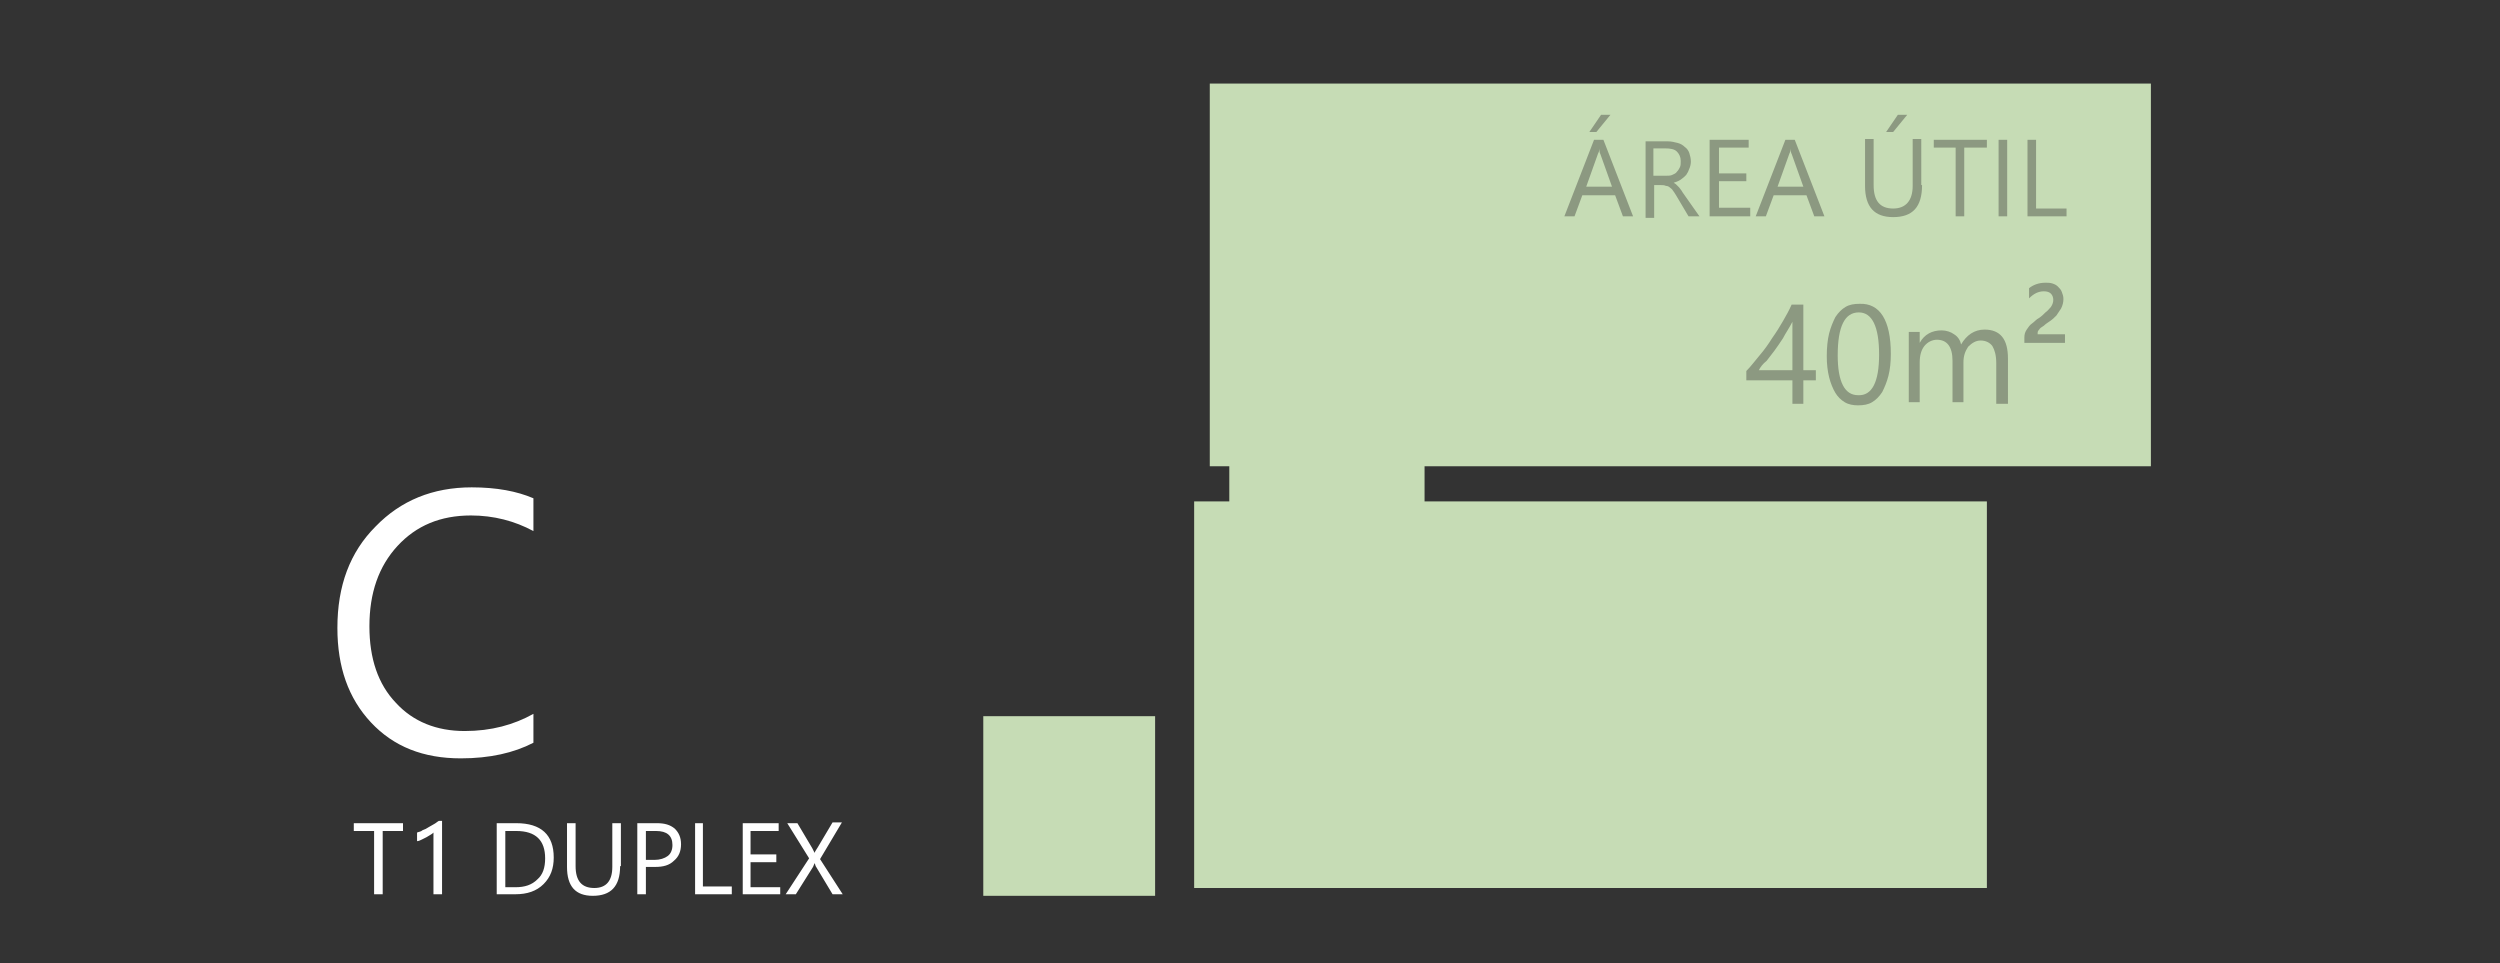 <?xml version="1.0" encoding="utf-8"?>
<!-- Generator: Adobe Illustrator 24.1.0, SVG Export Plug-In . SVG Version: 6.00 Build 0)  -->
<svg version="1.1" baseProfile="basic" id="Layer_1"
	 xmlns="http://www.w3.org/2000/svg" xmlns:xlink="http://www.w3.org/1999/xlink" x="0px" y="0px" viewBox="0 0 320.1 123.3"
	 xml:space="preserve">
<rect x="0" y="0" width="320.1" height="123.3" fill="#333333" stroke="none"/>
<g>
	<g>
		<path fill="#C6DCB5" d="M275.4,10.7H154.9v49h2.5v4.5h-4.5v49.5h101.5V64.2h-72v-4.5h93V10.7z"/>
		<rect x="125.9" y="91.7" fill="#C6DCB5" width="22" height="23"/>
		<path fill="#8C9981" d="M230.9,39.1v8.3h1.6v1.3h-1.6v3h-1.4v-3h-5.9v-1.2c0.6-0.6,1.1-1.3,1.7-2c0.6-0.7,1.1-1.4,1.6-2.2
			c0.5-0.7,1-1.5,1.4-2.2c0.4-0.7,0.8-1.4,1.1-2.1H230.9z M225.2,47.4h4.3v-6.2c-0.4,0.8-0.9,1.5-1.2,2.1c-0.4,0.6-0.8,1.2-1.1,1.6
			c-0.4,0.5-0.7,0.9-1,1.3C225.7,46.6,225.4,47,225.2,47.4z M242.1,45.3c0,1.1-0.1,2-0.3,2.8c-0.2,0.8-0.5,1.5-0.8,2.1
			c-0.4,0.6-0.8,1-1.3,1.3c-0.5,0.3-1.1,0.4-1.8,0.4c-0.6,0-1.2-0.1-1.7-0.4c-0.5-0.3-0.9-0.7-1.2-1.2s-0.6-1.2-0.8-2
			c-0.2-0.8-0.3-1.7-0.3-2.7c0-1.1,0.1-2.1,0.3-2.9c0.2-0.8,0.5-1.5,0.8-2.1c0.4-0.6,0.8-1,1.3-1.3c0.5-0.3,1.1-0.4,1.8-0.4
			C240.7,38.8,242.1,41,242.1,45.3z M240.6,45.4c0-3.6-0.9-5.4-2.6-5.4c-1.8,0-2.7,1.8-2.7,5.5c0,3.4,0.9,5.1,2.6,5.1
			C239.7,50.7,240.6,48.9,240.6,45.4z M257,51.7h-1.4v-5.2c0-1-0.2-1.7-0.5-2.2c-0.3-0.4-0.8-0.7-1.5-0.7c-0.6,0-1.1,0.3-1.6,0.8
			c-0.4,0.6-0.6,1.2-0.6,2v5.1h-1.4v-5.3c0-1.8-0.7-2.7-2-2.7c-0.6,0-1.2,0.3-1.6,0.8c-0.4,0.5-0.6,1.2-0.6,2.1v5.1h-1.4v-9h1.4v1.4
			h0c0.6-1.1,1.6-1.6,2.8-1.6c0.6,0,1.2,0.2,1.6,0.5c0.5,0.3,0.8,0.8,0.9,1.3c0.7-1.2,1.7-1.9,3-1.9c2,0,3,1.2,3,3.7V51.7z
			 M264.1,43.9h-4.9v-0.7c0-0.4,0.1-0.7,0.3-1c0.2-0.3,0.4-0.6,0.7-0.8c0.3-0.2,0.5-0.5,0.9-0.7c0.3-0.2,0.6-0.5,0.8-0.7
			c0.3-0.2,0.5-0.5,0.7-0.7c0.2-0.3,0.3-0.6,0.3-0.9c0-0.3-0.1-0.6-0.3-0.8c-0.2-0.2-0.5-0.3-0.9-0.3c-0.7,0-1.3,0.3-1.9,0.9v-1.3
			c0.5-0.4,1.2-0.7,2.1-0.7c0.3,0,0.6,0,0.9,0.1c0.3,0.1,0.5,0.2,0.7,0.4c0.2,0.2,0.4,0.4,0.5,0.7c0.1,0.3,0.2,0.5,0.2,0.9
			c0,0.4-0.1,0.8-0.3,1.2c-0.2,0.3-0.4,0.6-0.6,0.9c-0.3,0.3-0.5,0.5-0.8,0.7c-0.3,0.2-0.6,0.4-0.8,0.6c-0.3,0.2-0.5,0.3-0.6,0.5
			c-0.2,0.2-0.2,0.3-0.2,0.5v0.1h3.5V43.9z"/>
		<path fill="#8C9981" d="M209.1,27.7h-1.3l-1-2.7h-4.2l-1,2.7h-1.3l3.8-9.8h1.2L209.1,27.7z M206.4,23.9l-1.5-4.2
			c-0.1-0.1-0.1-0.4-0.1-0.7h0c0,0.3-0.1,0.5-0.2,0.7l-1.5,4.2H206.4z M206.2,14.7l-1.8,2.2h-0.9l1.5-2.2H206.2z M217.6,27.7h-1.4
			l-1.6-2.7c-0.2-0.3-0.3-0.5-0.4-0.6c-0.1-0.2-0.3-0.3-0.4-0.4c-0.1-0.1-0.3-0.2-0.5-0.2c-0.2-0.1-0.4-0.1-0.6-0.1h-0.9v4.2h-1.1
			v-9.8h2.9c0.4,0,0.8,0.1,1.2,0.2c0.4,0.1,0.7,0.3,0.9,0.5c0.3,0.2,0.5,0.5,0.6,0.8c0.1,0.3,0.2,0.7,0.2,1.1c0,0.3-0.1,0.7-0.2,0.9
			c-0.1,0.3-0.2,0.5-0.4,0.8c-0.2,0.2-0.4,0.4-0.7,0.6c-0.3,0.2-0.6,0.3-0.9,0.4v0c0.2,0.1,0.3,0.2,0.4,0.3c0.1,0.1,0.2,0.2,0.3,0.3
			c0.1,0.1,0.2,0.3,0.3,0.4c0.1,0.2,0.2,0.3,0.4,0.6L217.6,27.7z M211.7,18.9v3.6h1.6c0.3,0,0.6,0,0.8-0.1c0.2-0.1,0.5-0.2,0.6-0.4
			c0.2-0.2,0.3-0.4,0.4-0.6c0.1-0.2,0.1-0.5,0.1-0.8c0-0.5-0.2-0.9-0.5-1.2c-0.3-0.3-0.8-0.4-1.5-0.4H211.7z M224.1,27.7h-5.2v-9.8
			h5v1h-3.8v3.3h3.5v1h-3.5v3.4h4V27.7z M233.6,27.7h-1.3l-1-2.7h-4.2l-1,2.7h-1.3l3.8-9.8h1.2L233.6,27.7z M230.9,23.9l-1.5-4.2
			c-0.1-0.1-0.1-0.4-0.1-0.7h0c0,0.3-0.1,0.5-0.2,0.7l-1.5,4.2H230.9z M246.1,23.7c0,2.8-1.2,4.1-3.7,4.1c-2.4,0-3.6-1.3-3.6-4v-6
			h1.1v5.9c0,2,0.8,3,2.5,3c1.6,0,2.5-1,2.5-2.9v-6h1.1V23.7z M244.2,14.7l-1.8,2.2h-0.9l1.5-2.2H244.2z M254.3,18.9h-2.8v8.8h-1.1
			v-8.8h-2.8v-1h6.8V18.9z M257,27.7h-1.1v-9.8h1.1V27.7z M264.7,27.7h-5.1v-9.8h1.1v8.8h3.9V27.7z"/>
	</g>
	<g>
		<path fill="#FFFFFF" d="M68.3,95.1c-2.5,1.3-5.6,2-9.3,2c-4.8,0-8.6-1.5-11.5-4.6s-4.3-7.1-4.3-12.1c0-5.4,1.6-9.7,4.9-13
			c3.2-3.3,7.3-5,12.3-5c3.2,0,5.8,0.5,7.9,1.4V68c-2.4-1.3-5.1-2-8-2c-3.9,0-7,1.3-9.4,3.9c-2.4,2.6-3.6,6-3.6,10.3
			c0,4.1,1.1,7.4,3.4,9.8c2.2,2.4,5.2,3.6,8.8,3.6c3.4,0,6.3-0.8,8.8-2.2V95.1z"/>
		<path fill="#FFFFFF" d="M51.6,106.4H49v8.1h-1.1v-8.1h-2.6v-1h6.3V106.4z M56.5,114.5h-1v-7.9c-0.1,0.1-0.2,0.2-0.4,0.3
			c-0.2,0.1-0.3,0.2-0.5,0.3c-0.2,0.1-0.4,0.2-0.6,0.3c-0.2,0.1-0.4,0.2-0.6,0.2v-1.1c0.2-0.1,0.5-0.1,0.7-0.3
			c0.3-0.1,0.5-0.2,0.8-0.4c0.2-0.1,0.5-0.3,0.7-0.4c0.2-0.1,0.4-0.3,0.6-0.4h0.4V114.5z M63.6,114.5v-9.1h2.5
			c3.2,0,4.8,1.5,4.8,4.4c0,1.4-0.4,2.5-1.3,3.4c-0.9,0.9-2.1,1.3-3.6,1.3H63.6z M64.7,106.4v7.2H66c1.2,0,2.1-0.3,2.8-1
			c0.7-0.6,1-1.5,1-2.7c0-2.3-1.2-3.5-3.7-3.5H64.7z M79.4,110.9c0,2.6-1.2,3.8-3.5,3.8c-2.2,0-3.3-1.2-3.3-3.7v-5.6h1.1v5.5
			c0,1.9,0.8,2.8,2.4,2.8c1.5,0,2.3-0.9,2.3-2.7v-5.6h1.1V110.9z M82.7,111.1v3.4h-1.1v-9.1h2.5c1,0,1.7,0.2,2.3,0.7
			c0.5,0.5,0.8,1.1,0.8,2c0,0.9-0.3,1.6-0.9,2.1c-0.6,0.6-1.4,0.8-2.4,0.8H82.7z M82.7,106.4v3.7h1.1c0.7,0,1.3-0.2,1.7-0.5
			c0.4-0.3,0.6-0.8,0.6-1.4c0-1.2-0.7-1.8-2.1-1.8H82.7z M93.7,114.5H89v-9.1H90v8.1h3.7V114.5z M99.9,114.5h-4.8v-9.1h4.6v1h-3.6v3
			h3.3v1h-3.3v3.2h3.8V114.5z M107.9,114.5h-1.3l-2.1-3.5c-0.1-0.1-0.1-0.3-0.2-0.5h0c0,0.1-0.1,0.2-0.2,0.5l-2.2,3.5h-1.3l3-4.6
			l-2.8-4.5h1.3l1.9,3.2c0.1,0.2,0.2,0.4,0.3,0.6h0c0.1-0.3,0.3-0.5,0.4-0.7l1.9-3.2h1.2L105,110L107.9,114.5z"/>
	</g>
</g>
</svg>
